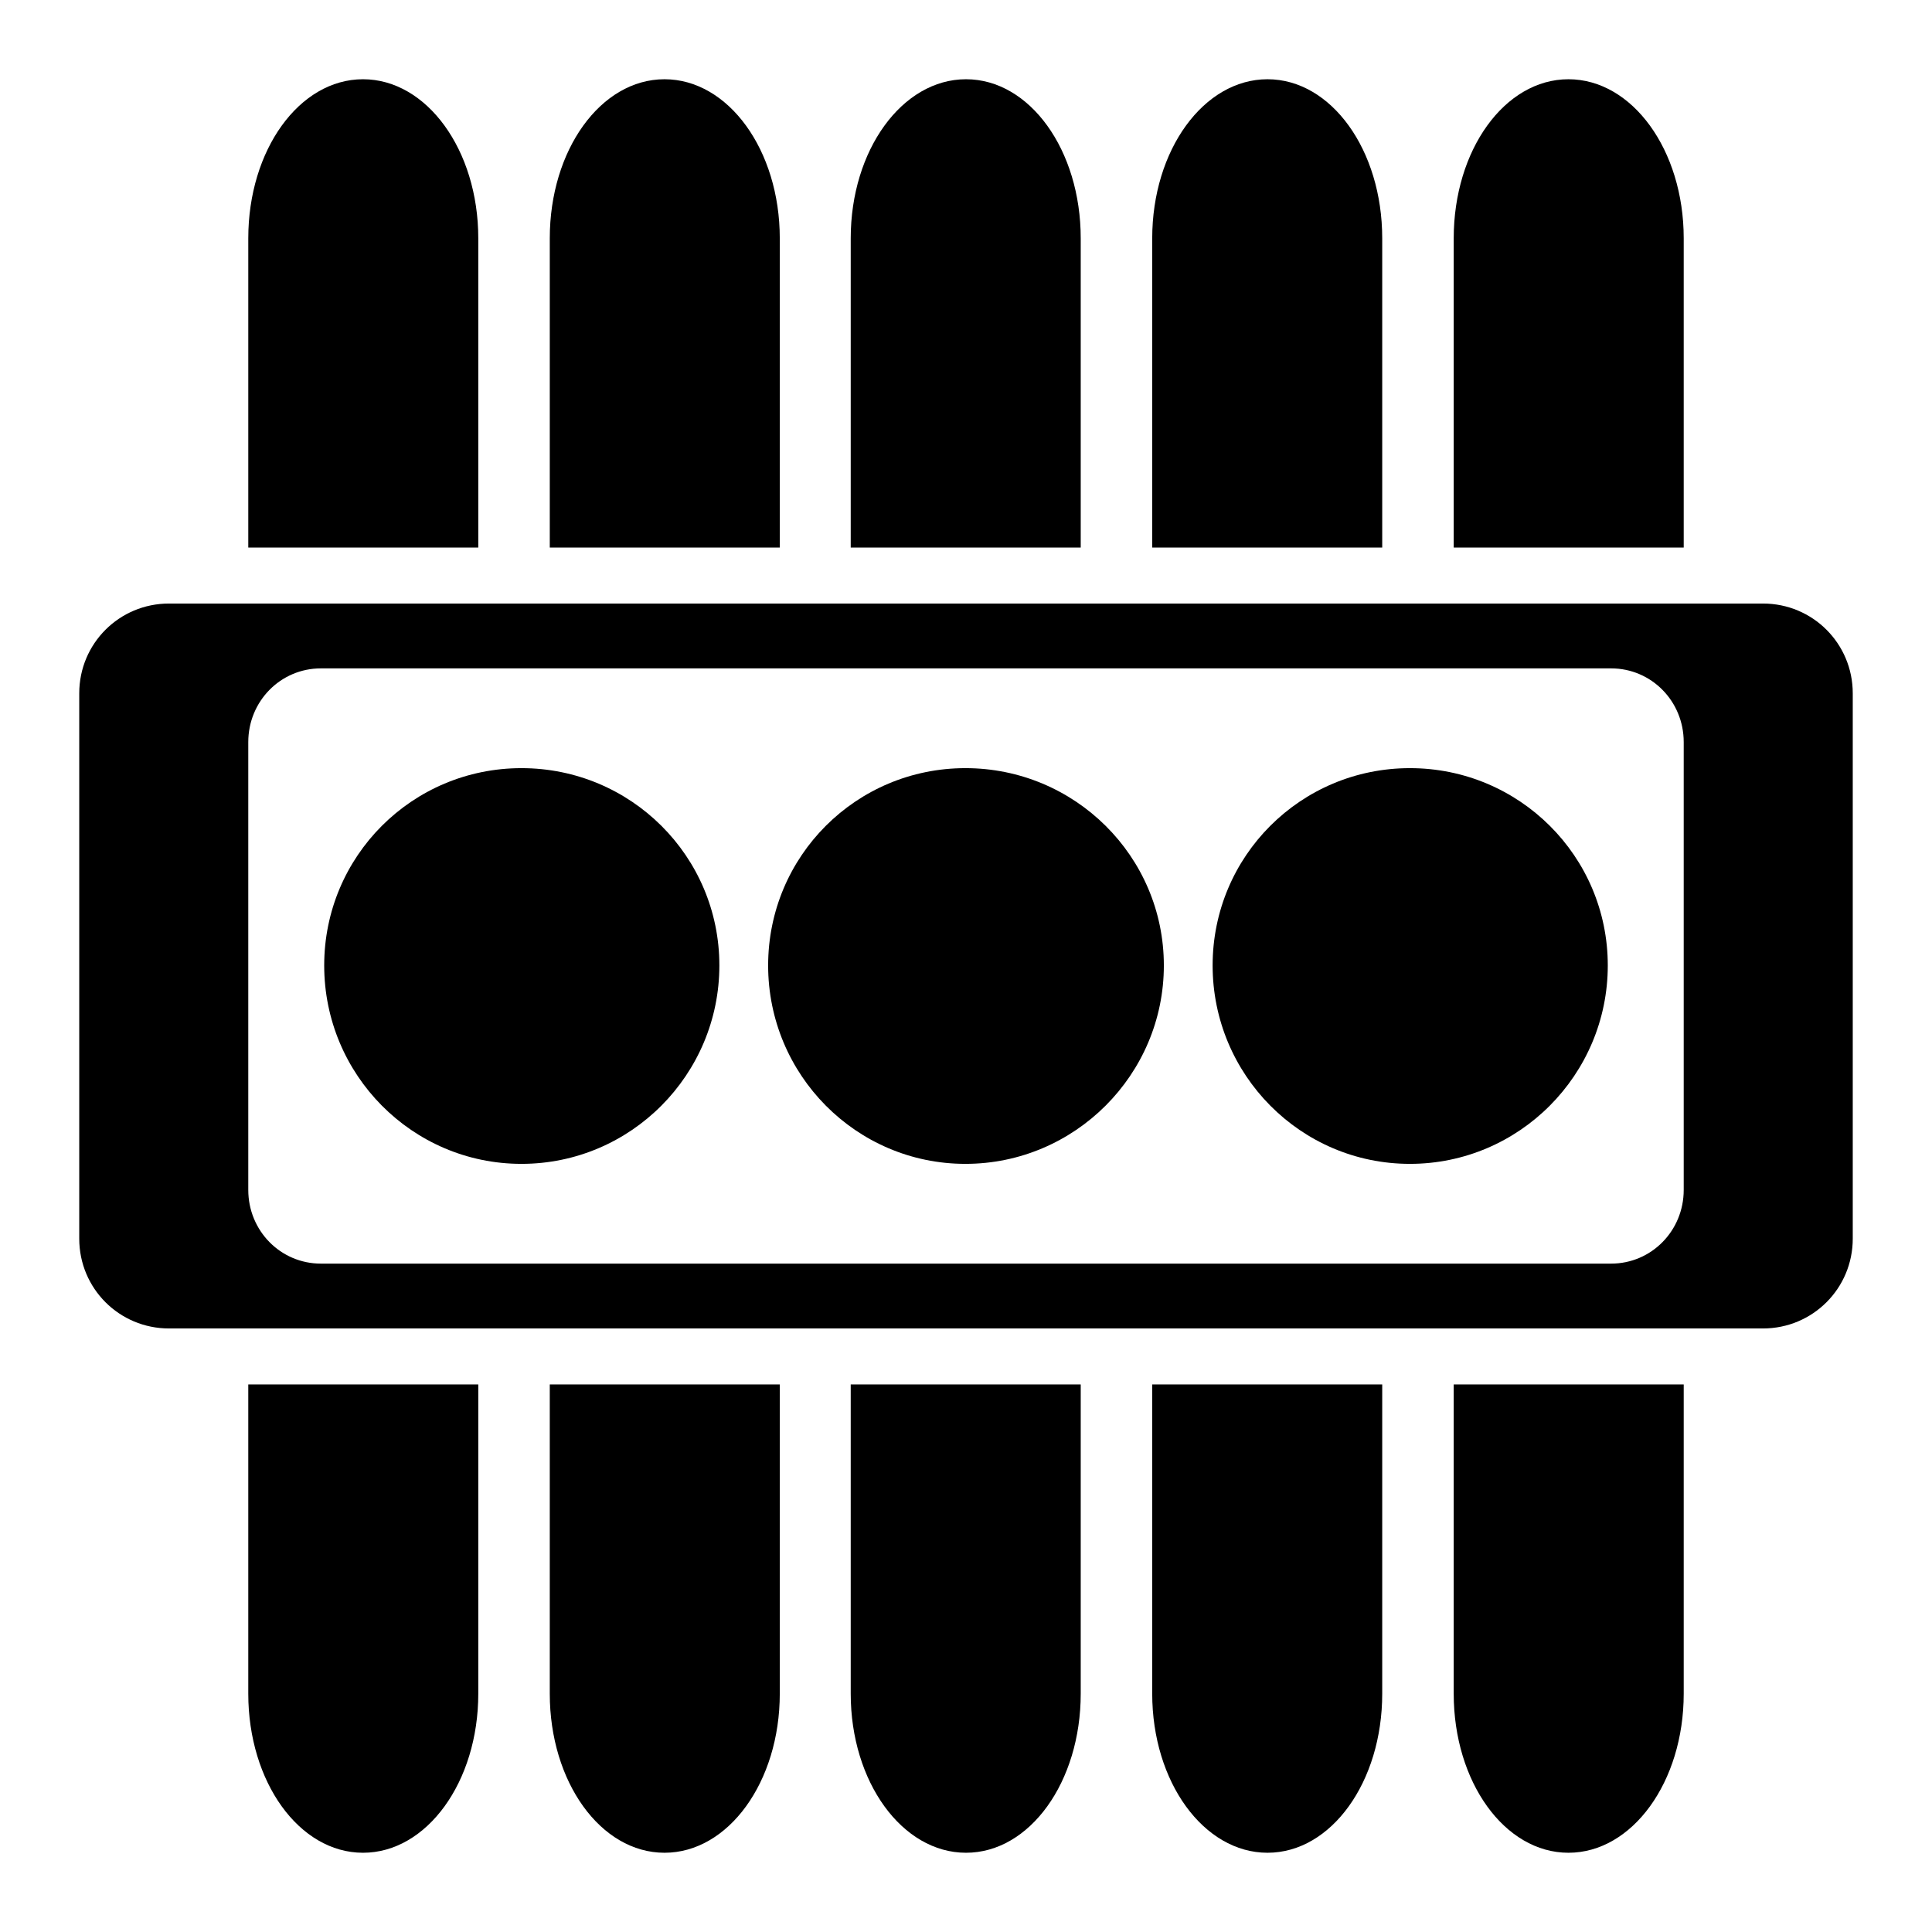 <svg xmlns="http://www.w3.org/2000/svg" viewBox="0 0 512 512"><path fill="currentColor" d="m96.2,21c-16.898,0-30.403,18.752-30.403,42.153v81.956h60.953v-81.956c0-23.401-13.654-42.153-30.55-42.153zm79.9,0c-16.898,0-30.403,18.752-30.403,42.153v81.956h60.953v-81.956c0-23.401-13.654-42.153-30.55-42.153zm79.9,0c-16.898,0-30.55,18.752-30.55,42.153v81.956h60.953v-81.956c0-23.401-13.507-42.153-30.403-42.153zm79.9,0c-16.898,0-30.55,18.752-30.55,42.153v81.956h60.953v-81.956c0-23.401-13.507-42.153-30.403-42.153zm79.753,0c-16.896,0-30.403,18.752-30.403,42.153v81.956h60.953v-81.956c0-23.401-13.653-42.153-30.55-42.153zm-370.86,138.944c-13.186,0-23.793,10.607-23.793,23.794v144.525c0,13.187 10.607,23.794 23.793,23.794h422.413c13.188,0 23.794-10.607 23.794-23.794v-144.525c0-13.187-10.606-23.794-23.794-23.794h-422.413zm40.244,17.184h341.925c10.673,0 19.24,8.692 19.24,19.534v118.675c0,10.843-8.568,19.534-19.24,19.534h-341.925c-10.674,0-19.241-8.692-19.241-19.534v-118.675c0-10.843 8.567-19.534 19.241-19.534zm53.168,26.438c-28.958,0-52.288,23.33-52.288,52.288s23.33,52.581 52.288,52.581 52.435-23.624 52.435-52.581-23.477-52.288-52.435-52.288zm117.647,0c-28.957,0-52.288,23.33-52.288,52.288s23.33,52.581 52.288,52.581 52.581-23.624 52.581-52.581-23.624-52.288-52.581-52.288zm117.794,0c-28.958,0-52.288,23.33-52.288,52.288s23.33,52.581 52.288,52.581 52.434-23.624 52.434-52.581-23.477-52.288-52.434-52.288zm-307.85,163.325v81.956c0,23.401 13.505,42.153 30.403,42.153s30.55-18.752 30.55-42.153v-81.956h-60.953zm79.9,0v81.956c0,23.401 13.505,42.153 30.403,42.153s30.55-18.752 30.55-42.153v-81.956h-60.953zm79.753,0v81.956c0,23.401 13.652,42.153 30.55,42.153s30.403-18.752 30.403-42.153v-81.956h-60.953zm79.9,0v81.956c0,23.401 13.652,42.153 30.55,42.153s30.403-18.752 30.403-42.153v-81.956h-60.953zm79.9,0v81.956c0,23.401 13.506,42.153 30.403,42.153s30.55-18.752 30.55-42.153v-81.956h-60.953z"/></svg>
